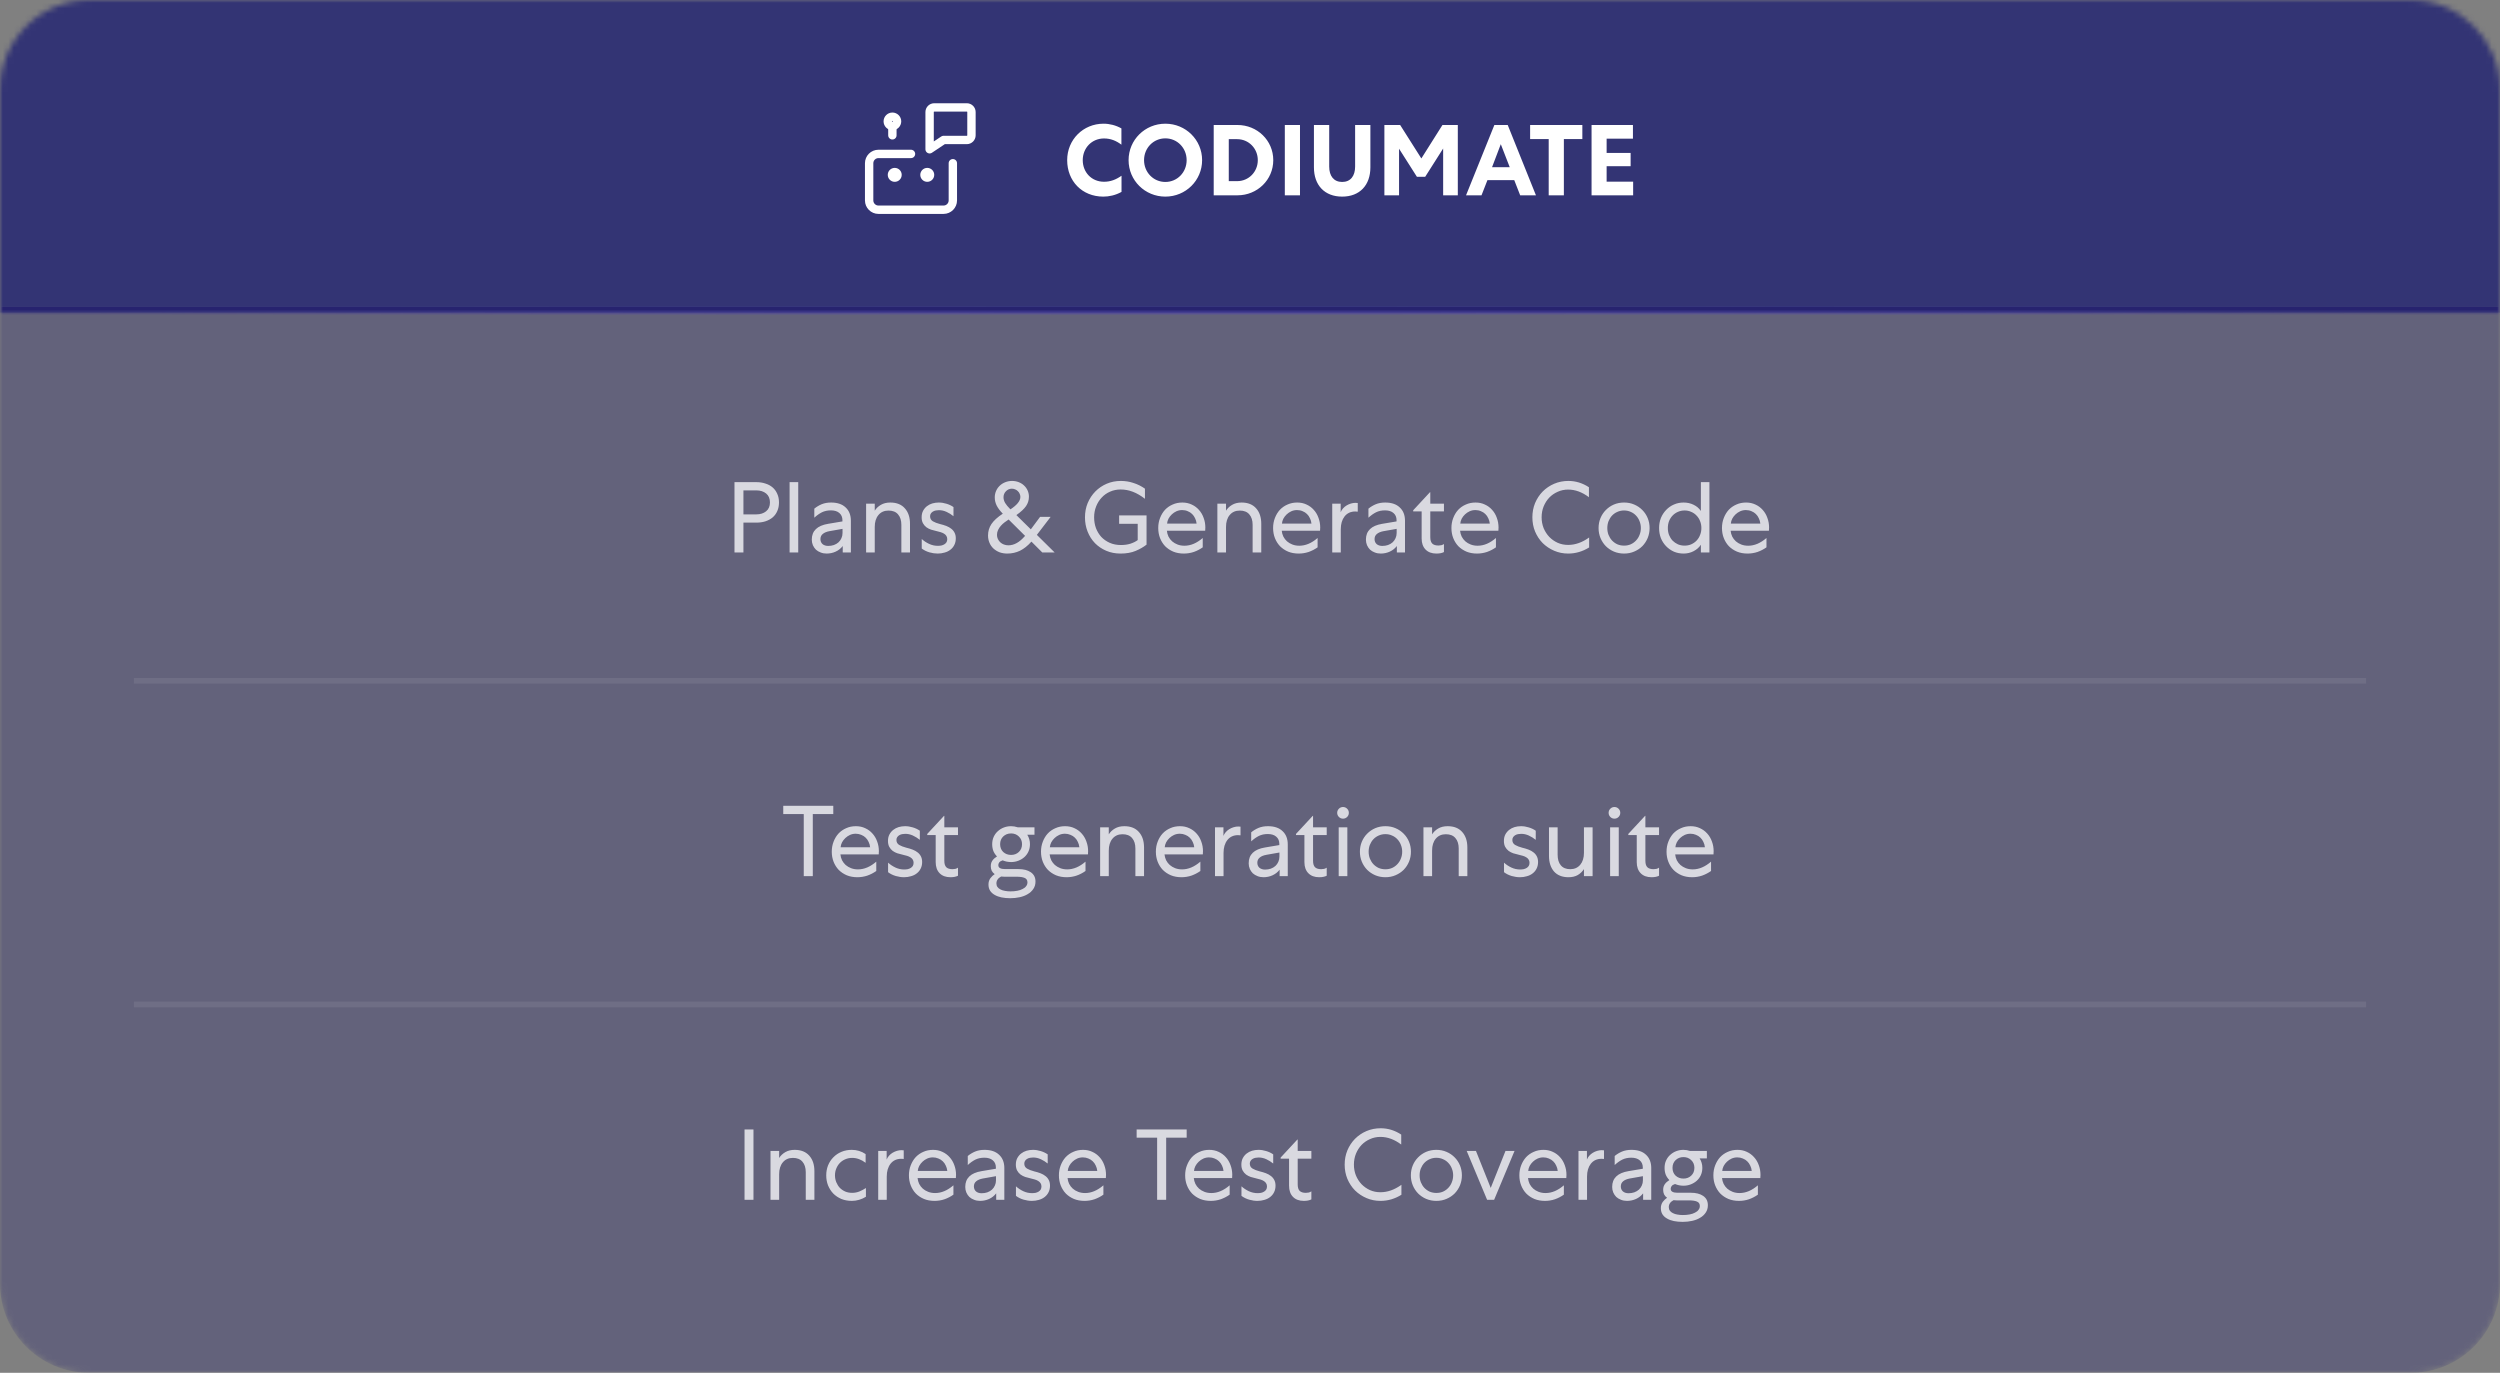 <svg width="448" height="246" viewBox="0 0 448 246" fill="none" xmlns="http://www.w3.org/2000/svg">
<rect x="0" y="0" width="448" height="246" fill="#808080" stroke="none"/>
<mask id="mask0_1_71" style="mask-type:luminance" maskUnits="userSpaceOnUse" x="0" y="0" width="448" height="246">
<path d="M432 0H16C7.163 0 0 7.163 0 16V230C0 238.837 7.163 246 16 246H432C440.837 246 448 238.837 448 230V16C448 7.163 440.837 0 432 0Z" fill="white"/>
</mask>
<g mask="url(#mask0_1_71)">
<path d="M432 0H16C7.163 0 0 7.163 0 16V230C0 238.837 7.163 246 16 246H432C440.837 246 448 238.837 448 230V16C448 7.163 440.837 0 432 0Z" fill="#272471" fill-opacity="0.32"/>
<path d="M0 8C0 3.582 3.582 0 8 0H440C444.418 0 448 3.582 448 8V56H0V8Z" fill="#333474"/>
<mask id="mask1_1_71" style="mask-type:luminance" maskUnits="userSpaceOnUse" x="0" y="0" width="448" height="56">
<path d="M0 8C0 3.582 3.582 0 8 0H440C444.418 0 448 3.582 448 8V56H0V8Z" fill="white"/>
</mask>
<g mask="url(#mask1_1_71)">
<path d="M448 57H0V55H448V57Z" fill="url(#paint0_radial_1_71)"/>
</g>
<mask id="mask2_1_71" style="mask-type:luminance" maskUnits="userSpaceOnUse" x="0" y="0" width="448" height="56">
<path d="M0 8C0 3.582 3.582 0 8 0H440C444.418 0 448 3.582 448 8V56H0V8Z" fill="white"/>
</mask>
<g mask="url(#mask2_1_71)">
<path d="M448 57H0V55H448V57Z" fill="url(#paint1_radial_1_71)"/>
</g>
<mask id="mask3_1_71" style="mask-type:luminance" maskUnits="userSpaceOnUse" x="0" y="0" width="448" height="56">
<path d="M0 8C0 3.582 3.582 0 8 0H440C444.418 0 448 3.582 448 8V56H0V8Z" fill="white"/>
</mask>
<g mask="url(#mask3_1_71)">
<path d="M448 57H0V55H448V57Z" fill="url(#paint2_radial_1_71)"/>
</g>
<mask id="mask4_1_71" style="mask-type:luminance" maskUnits="userSpaceOnUse" x="0" y="0" width="448" height="56">
<path d="M0 8C0 3.582 3.582 0 8 0H440C444.418 0 448 3.582 448 8V56H0V8Z" fill="white"/>
</mask>
<g mask="url(#mask4_1_71)">
<path d="M448 57H0V55H448V57Z" fill="url(#paint3_radial_1_71)"/>
</g>
<mask id="mask5_1_71" style="mask-type:luminance" maskUnits="userSpaceOnUse" x="0" y="0" width="448" height="56">
<path d="M0 8C0 3.582 3.582 0 8 0H440C444.418 0 448 3.582 448 8V56H0V8Z" fill="white"/>
</mask>
<g mask="url(#mask5_1_71)">
<path d="M448 57H0V55H448V57Z" fill="url(#paint4_radial_1_71)" fill-opacity="0.5"/>
</g>
<mask id="mask6_1_71" style="mask-type:luminance" maskUnits="userSpaceOnUse" x="0" y="0" width="448" height="56">
<path d="M0 8C0 3.582 3.582 0 8 0H440C444.418 0 448 3.582 448 8V56H0V8Z" fill="white"/>
</mask>
<g mask="url(#mask6_1_71)">
<path d="M448 57H0V55H448V57Z" fill="#27236F"/>
</g>
<path d="M166.586 20.083V25.083V26.75L169.086 25.083H173.253C173.713 25.083 174.086 24.71 174.086 24.25V20.083C174.086 19.623 173.713 19.25 173.253 19.25H167.419C166.959 19.25 166.586 19.623 166.586 20.083Z" stroke="white" stroke-width="1.5" stroke-linecap="round" stroke-linejoin="round"/>
<path d="M163.25 27.583H157.417C156.496 27.583 155.75 28.329 155.75 29.25V35.916C155.75 36.837 156.496 37.583 157.417 37.583H169.083C170.004 37.583 170.75 36.837 170.75 35.916V29.25" stroke="white" stroke-width="1.5" stroke-linecap="round" stroke-linejoin="round"/>
<path d="M159.914 24.251V22.584" stroke="white" stroke-width="1.5" stroke-linecap="round" stroke-linejoin="round"/>
<path d="M159.919 22.583C160.38 22.583 160.753 22.21 160.753 21.749C160.753 21.289 160.38 20.916 159.919 20.916C159.459 20.916 159.086 21.289 159.086 21.749C159.086 22.21 159.459 22.583 159.919 22.583Z" stroke="white" stroke-width="1.5" stroke-linecap="round" stroke-linejoin="round"/>
<path d="M160.336 32.584C161.026 32.584 161.586 32.024 161.586 31.334C161.586 30.644 161.026 30.084 160.336 30.084C159.646 30.084 159.086 30.644 159.086 31.334C159.086 32.024 159.646 32.584 160.336 32.584Z" fill="white"/>
<path d="M166.164 32.584C166.854 32.584 167.414 32.024 167.414 31.334C167.414 30.644 166.854 30.084 166.164 30.084C165.474 30.084 164.914 30.644 164.914 31.334C164.914 32.024 165.474 32.584 166.164 32.584Z" fill="white"/>
<path d="M191.238 28.7C191.238 25.01 194.118 22.166 197.754 22.166C198.852 22.166 199.968 22.454 200.958 23.012V25.928C200.004 25.208 199.014 24.812 197.844 24.812C195.648 24.812 194.028 26.522 194.028 28.7C194.028 30.842 195.576 32.57 197.844 32.57C198.996 32.57 199.986 32.192 200.976 31.49V34.388C199.878 35 198.726 35.234 197.718 35.234C193.902 35.234 191.238 32.444 191.238 28.7ZM215.418 28.7C215.418 32.336 212.484 35.234 208.83 35.234C205.176 35.234 202.242 32.336 202.242 28.7C202.242 25.064 205.176 22.166 208.83 22.166C212.484 22.166 215.418 25.064 215.418 28.7ZM212.646 28.7C212.646 26.522 210.972 24.794 208.83 24.794C206.688 24.794 205.014 26.522 205.014 28.7C205.014 30.878 206.688 32.606 208.83 32.606C210.972 32.606 212.646 30.878 212.646 28.7ZM228.17 28.7C228.17 32.246 225.29 35 221.762 35H217.496V22.4H221.762C225.29 22.4 228.17 25.154 228.17 28.7ZM225.398 28.7C225.398 26.612 223.778 24.938 221.69 24.938H220.196V32.462H221.69C223.778 32.462 225.398 30.788 225.398 28.7ZM230.24 22.4H232.958V35H230.24V22.4ZM240.515 35.234C237.365 35.234 235.457 33.182 235.457 29.996V22.4H238.193V29.852C238.193 31.544 239.021 32.606 240.515 32.606C242.009 32.606 242.837 31.544 242.837 29.852V22.4H245.573V29.996C245.573 33.182 243.665 35.234 240.515 35.234ZM253.914 31.688L250.71 26.648V35H248.082V22.4H250.908L254.706 28.394L258.486 22.4H261.24V35H258.612V26.612L255.39 31.688H253.914ZM267.79 22.4H270.184L275.242 35H272.416L271.354 32.282H266.548L265.486 35H262.714L267.79 22.4ZM268.942 25.838L267.376 29.96H270.544L268.942 25.838ZM274.197 24.92V22.4H283.557V24.92H280.245V35H277.527V24.92H274.197ZM285.207 35V22.4H292.623V24.848H287.907V27.404H292.209V29.78H287.907V32.552H292.659V35H285.207Z" fill="white"/>
<path d="M135.526 86.4C136.126 86.4 136.672 86.484 137.164 86.652C137.668 86.808 138.1 87.042 138.46 87.354C138.82 87.666 139.096 88.05 139.288 88.506C139.492 88.95 139.594 89.46 139.594 90.036C139.594 90.612 139.492 91.128 139.288 91.584C139.096 92.028 138.82 92.406 138.46 92.718C138.1 93.018 137.668 93.252 137.164 93.42C136.672 93.576 136.126 93.654 135.526 93.654H133.222V99H131.62V86.4H135.526ZM133.222 92.178H135.526C136.246 92.178 136.834 91.992 137.29 91.62C137.746 91.248 137.974 90.72 137.974 90.036C137.974 89.34 137.746 88.806 137.29 88.434C136.834 88.062 136.246 87.876 135.526 87.876H133.222V92.178ZM143.043 86.4V99H141.495V86.4H143.043ZM150.964 93.222C150.964 92.67 150.778 92.238 150.406 91.926C150.046 91.614 149.542 91.458 148.894 91.458C148.294 91.458 147.76 91.572 147.292 91.8C146.836 92.028 146.38 92.352 145.924 92.772V91.152C146.32 90.828 146.758 90.564 147.238 90.36C147.73 90.156 148.294 90.054 148.93 90.054C150.058 90.054 150.928 90.348 151.54 90.936C152.164 91.512 152.476 92.31 152.476 93.33V99H151.018V97.848C150.67 98.292 150.244 98.628 149.74 98.856C149.236 99.084 148.696 99.198 148.12 99.198C147.736 99.198 147.382 99.132 147.058 99C146.734 98.88 146.452 98.712 146.212 98.496C145.984 98.268 145.804 98.004 145.672 97.704C145.54 97.392 145.474 97.056 145.474 96.696C145.474 95.136 146.446 94.194 148.39 93.87L150.964 93.438V93.222ZM147.022 96.606C147.022 96.978 147.148 97.278 147.4 97.506C147.664 97.722 148 97.83 148.408 97.83C148.78 97.83 149.122 97.776 149.434 97.668C149.758 97.548 150.034 97.386 150.262 97.182C150.49 96.966 150.664 96.72 150.784 96.444C150.916 96.156 150.982 95.844 150.982 95.508V94.77L148.642 95.184C148.114 95.28 147.712 95.448 147.436 95.688C147.16 95.916 147.022 96.222 147.022 96.606ZM156.754 99H155.206V90.252H156.754V91.512C157.03 91.08 157.396 90.732 157.852 90.468C158.32 90.192 158.884 90.054 159.544 90.054C160.672 90.054 161.542 90.402 162.154 91.098C162.766 91.782 163.072 92.706 163.072 93.87V99H161.524V94.05C161.524 93.258 161.326 92.634 160.93 92.178C160.546 91.722 159.976 91.494 159.22 91.494C158.464 91.494 157.864 91.758 157.42 92.286C156.976 92.814 156.754 93.528 156.754 94.428V99ZM165.176 96.588C165.572 96.948 166.016 97.242 166.508 97.47C167 97.698 167.516 97.812 168.056 97.812C168.272 97.812 168.482 97.794 168.686 97.758C168.89 97.71 169.07 97.638 169.226 97.542C169.382 97.446 169.508 97.326 169.604 97.182C169.7 97.026 169.748 96.834 169.748 96.606C169.748 96.378 169.694 96.186 169.586 96.03C169.49 95.874 169.352 95.742 169.172 95.634C169.004 95.526 168.8 95.436 168.56 95.364C168.332 95.292 168.08 95.226 167.804 95.166C167.492 95.094 167.174 95.01 166.85 94.914C166.538 94.806 166.256 94.662 166.004 94.482C165.752 94.29 165.548 94.05 165.392 93.762C165.236 93.474 165.158 93.12 165.158 92.7C165.158 92.256 165.242 91.872 165.41 91.548C165.59 91.212 165.818 90.936 166.094 90.72C166.382 90.492 166.706 90.324 167.066 90.216C167.438 90.108 167.822 90.054 168.218 90.054C168.686 90.054 169.148 90.126 169.604 90.27C170.06 90.402 170.48 90.6 170.864 90.864V92.502C170.48 92.19 170.066 91.932 169.622 91.728C169.178 91.524 168.722 91.422 168.254 91.422C168.074 91.422 167.888 91.44 167.696 91.476C167.504 91.512 167.33 91.578 167.174 91.674C167.03 91.758 166.91 91.872 166.814 92.016C166.718 92.148 166.67 92.316 166.67 92.52C166.67 92.916 166.838 93.216 167.174 93.42C167.51 93.612 167.93 93.774 168.434 93.906C168.842 94.002 169.22 94.116 169.568 94.248C169.916 94.38 170.216 94.548 170.468 94.752C170.72 94.944 170.918 95.184 171.062 95.472C171.206 95.748 171.278 96.084 171.278 96.48C171.278 96.924 171.188 97.32 171.008 97.668C170.84 98.004 170.606 98.286 170.306 98.514C170.018 98.742 169.676 98.91 169.28 99.018C168.884 99.138 168.47 99.198 168.038 99.198C167.558 99.198 167.066 99.126 166.562 98.982C166.058 98.838 165.596 98.61 165.176 98.298V96.588ZM188.27 92.628L185.804 95.85L188.99 99H186.776L184.832 97.056C184.172 97.8 183.488 98.346 182.78 98.694C182.072 99.03 181.316 99.198 180.512 99.198C180.008 99.198 179.54 99.12 179.108 98.964C178.688 98.796 178.322 98.568 178.01 98.28C177.71 97.992 177.476 97.65 177.308 97.254C177.14 96.858 177.056 96.426 177.056 95.958C177.056 95.202 177.26 94.518 177.668 93.906C178.088 93.282 178.766 92.664 179.702 92.052C179.198 91.536 178.832 91.05 178.604 90.594C178.376 90.126 178.262 89.646 178.262 89.154C178.262 88.734 178.34 88.344 178.496 87.984C178.652 87.624 178.868 87.312 179.144 87.048C179.432 86.772 179.762 86.562 180.134 86.418C180.518 86.262 180.926 86.184 181.358 86.184C181.778 86.184 182.174 86.256 182.546 86.4C182.918 86.544 183.236 86.742 183.5 86.994C183.776 87.246 183.992 87.546 184.148 87.894C184.304 88.242 184.382 88.614 184.382 89.01C184.382 89.634 184.208 90.198 183.86 90.702C183.512 91.206 182.936 91.74 182.132 92.304L184.724 94.86L186.38 92.628H188.27ZM180.71 97.722C181.718 97.722 182.696 97.176 183.644 96.084L183.698 96.03L180.746 93.096C180.518 93.24 180.278 93.408 180.026 93.6C179.786 93.78 179.564 93.984 179.36 94.212C179.156 94.44 178.988 94.692 178.856 94.968C178.724 95.244 178.658 95.538 178.658 95.85C178.658 96.114 178.712 96.36 178.82 96.588C178.928 96.816 179.072 97.014 179.252 97.182C179.432 97.35 179.648 97.482 179.9 97.578C180.152 97.674 180.422 97.722 180.71 97.722ZM179.828 89.118C179.828 89.442 179.924 89.778 180.116 90.126C180.32 90.462 180.638 90.846 181.07 91.278C182.258 90.498 182.852 89.754 182.852 89.046C182.852 88.854 182.81 88.668 182.726 88.488C182.654 88.308 182.546 88.152 182.402 88.02C182.27 87.876 182.108 87.768 181.916 87.696C181.736 87.612 181.538 87.57 181.322 87.57C181.118 87.57 180.92 87.612 180.728 87.696C180.548 87.78 180.392 87.894 180.26 88.038C180.128 88.17 180.02 88.332 179.936 88.524C179.864 88.704 179.828 88.902 179.828 89.118ZM205.462 97.596C204.898 98.04 204.238 98.418 203.482 98.73C202.726 99.042 201.838 99.198 200.818 99.198C199.87 99.198 199.006 99.03 198.226 98.694C197.446 98.358 196.774 97.902 196.21 97.326C195.646 96.738 195.208 96.048 194.896 95.256C194.584 94.464 194.428 93.612 194.428 92.7C194.428 91.788 194.59 90.936 194.914 90.144C195.25 89.352 195.706 88.662 196.282 88.074C196.858 87.486 197.536 87.024 198.316 86.688C199.096 86.352 199.942 86.184 200.854 86.184C201.634 86.184 202.384 86.304 203.104 86.544C203.836 86.772 204.526 87.114 205.174 87.57V89.388C204.454 88.824 203.734 88.404 203.014 88.128C202.306 87.852 201.574 87.714 200.818 87.714C200.134 87.714 199.498 87.846 198.91 88.11C198.334 88.362 197.836 88.716 197.416 89.172C196.996 89.616 196.666 90.144 196.426 90.756C196.186 91.356 196.066 92.004 196.066 92.7C196.066 93.384 196.174 94.026 196.39 94.626C196.618 95.226 196.936 95.754 197.344 96.21C197.764 96.654 198.268 97.008 198.856 97.272C199.456 97.536 200.122 97.668 200.854 97.668C201.502 97.668 202.072 97.59 202.564 97.434C203.056 97.278 203.494 97.062 203.878 96.786V93.87H200.548V92.358H205.462V97.596ZM215.53 98.082C215.038 98.43 214.504 98.706 213.928 98.91C213.352 99.102 212.758 99.198 212.146 99.198C211.45 99.198 210.82 99.084 210.256 98.856C209.692 98.616 209.206 98.292 208.798 97.884C208.402 97.464 208.096 96.978 207.88 96.426C207.664 95.874 207.556 95.274 207.556 94.626C207.556 93.978 207.664 93.378 207.88 92.826C208.096 92.262 208.39 91.776 208.762 91.368C209.146 90.96 209.602 90.642 210.13 90.414C210.658 90.174 211.24 90.054 211.876 90.054C212.488 90.054 213.046 90.174 213.55 90.414C214.054 90.642 214.486 90.96 214.846 91.368C215.218 91.776 215.5 92.256 215.692 92.808C215.896 93.348 215.998 93.93 215.998 94.554C215.998 94.65 215.992 94.734 215.98 94.806C215.98 94.866 215.98 94.92 215.98 94.968C215.968 95.016 215.962 95.064 215.962 95.112H209.104C209.14 95.472 209.236 95.82 209.392 96.156C209.56 96.48 209.776 96.762 210.04 97.002C210.316 97.242 210.64 97.434 211.012 97.578C211.384 97.722 211.798 97.794 212.254 97.794C213.37 97.794 214.462 97.332 215.53 96.408V98.082ZM214.432 93.834C214.396 93.486 214.306 93.168 214.162 92.88C214.03 92.58 213.85 92.322 213.622 92.106C213.406 91.89 213.142 91.722 212.83 91.602C212.53 91.47 212.2 91.404 211.84 91.404C211.48 91.404 211.138 91.476 210.814 91.62C210.502 91.764 210.226 91.95 209.986 92.178C209.746 92.406 209.548 92.664 209.392 92.952C209.248 93.24 209.164 93.534 209.14 93.834H214.432ZM219.701 99H218.153V90.252H219.701V91.512C219.977 91.08 220.343 90.732 220.799 90.468C221.267 90.192 221.831 90.054 222.491 90.054C223.619 90.054 224.489 90.402 225.101 91.098C225.713 91.782 226.019 92.706 226.019 93.87V99H224.471V94.05C224.471 93.258 224.273 92.634 223.877 92.178C223.493 91.722 222.923 91.494 222.167 91.494C221.411 91.494 220.811 91.758 220.367 92.286C219.923 92.814 219.701 93.528 219.701 94.428V99ZM236.114 98.082C235.622 98.43 235.088 98.706 234.512 98.91C233.936 99.102 233.342 99.198 232.73 99.198C232.034 99.198 231.404 99.084 230.84 98.856C230.276 98.616 229.79 98.292 229.382 97.884C228.986 97.464 228.68 96.978 228.464 96.426C228.248 95.874 228.14 95.274 228.14 94.626C228.14 93.978 228.248 93.378 228.464 92.826C228.68 92.262 228.974 91.776 229.346 91.368C229.73 90.96 230.186 90.642 230.714 90.414C231.242 90.174 231.824 90.054 232.46 90.054C233.072 90.054 233.63 90.174 234.134 90.414C234.638 90.642 235.07 90.96 235.43 91.368C235.802 91.776 236.084 92.256 236.276 92.808C236.48 93.348 236.582 93.93 236.582 94.554C236.582 94.65 236.576 94.734 236.564 94.806C236.564 94.866 236.564 94.92 236.564 94.968C236.552 95.016 236.546 95.064 236.546 95.112H229.688C229.724 95.472 229.82 95.82 229.976 96.156C230.144 96.48 230.36 96.762 230.624 97.002C230.9 97.242 231.224 97.434 231.596 97.578C231.968 97.722 232.382 97.794 232.838 97.794C233.954 97.794 235.046 97.332 236.114 96.408V98.082ZM235.016 93.834C234.98 93.486 234.89 93.168 234.746 92.88C234.614 92.58 234.434 92.322 234.206 92.106C233.99 91.89 233.726 91.722 233.414 91.602C233.114 91.47 232.784 91.404 232.424 91.404C232.064 91.404 231.722 91.476 231.398 91.62C231.086 91.764 230.81 91.95 230.57 92.178C230.33 92.406 230.132 92.664 229.976 92.952C229.832 93.24 229.748 93.534 229.724 93.834H235.016ZM243.309 91.692C243.285 91.692 243.249 91.686 243.201 91.674C243.165 91.674 243.117 91.674 243.057 91.674C242.997 91.662 242.937 91.656 242.877 91.656C242.061 91.656 241.419 91.95 240.951 92.538C240.495 93.126 240.267 93.894 240.267 94.842V99H238.737V90.252H240.249V91.8C240.345 91.548 240.483 91.32 240.663 91.116C240.855 90.9 241.071 90.72 241.311 90.576C241.551 90.432 241.809 90.318 242.085 90.234C242.361 90.15 242.643 90.108 242.931 90.108C242.991 90.108 243.039 90.114 243.075 90.126C243.123 90.126 243.165 90.126 243.201 90.126C243.249 90.138 243.285 90.144 243.309 90.144V91.692ZM250.263 93.222C250.263 92.67 250.077 92.238 249.705 91.926C249.345 91.614 248.841 91.458 248.193 91.458C247.593 91.458 247.059 91.572 246.591 91.8C246.135 92.028 245.679 92.352 245.223 92.772V91.152C245.619 90.828 246.057 90.564 246.537 90.36C247.029 90.156 247.593 90.054 248.229 90.054C249.357 90.054 250.227 90.348 250.839 90.936C251.463 91.512 251.775 92.31 251.775 93.33V99H250.317V97.848C249.969 98.292 249.543 98.628 249.039 98.856C248.535 99.084 247.995 99.198 247.419 99.198C247.035 99.198 246.681 99.132 246.357 99C246.033 98.88 245.751 98.712 245.511 98.496C245.283 98.268 245.103 98.004 244.971 97.704C244.839 97.392 244.773 97.056 244.773 96.696C244.773 95.136 245.745 94.194 247.689 93.87L250.263 93.438V93.222ZM246.321 96.606C246.321 96.978 246.447 97.278 246.699 97.506C246.963 97.722 247.299 97.83 247.707 97.83C248.079 97.83 248.421 97.776 248.733 97.668C249.057 97.548 249.333 97.386 249.561 97.182C249.789 96.966 249.963 96.72 250.083 96.444C250.215 96.156 250.281 95.844 250.281 95.508V94.77L247.941 95.184C247.413 95.28 247.011 95.448 246.735 95.688C246.459 95.916 246.321 96.222 246.321 96.606ZM256.253 88.2H256.307V90.252H258.755V91.638H256.307V96.264C256.307 96.78 256.421 97.158 256.649 97.398C256.889 97.638 257.261 97.758 257.765 97.758C257.933 97.758 258.107 97.74 258.287 97.704C258.467 97.656 258.623 97.584 258.755 97.488V98.928C258.599 99.012 258.407 99.078 258.179 99.126C257.963 99.174 257.705 99.198 257.405 99.198C256.577 99.198 255.929 98.958 255.461 98.478C254.993 97.998 254.759 97.332 254.759 96.48V91.638H253.247V91.44L256.253 88.2ZM268.071 98.082C267.579 98.43 267.045 98.706 266.469 98.91C265.893 99.102 265.299 99.198 264.687 99.198C263.991 99.198 263.361 99.084 262.797 98.856C262.233 98.616 261.747 98.292 261.339 97.884C260.943 97.464 260.637 96.978 260.421 96.426C260.205 95.874 260.097 95.274 260.097 94.626C260.097 93.978 260.205 93.378 260.421 92.826C260.637 92.262 260.931 91.776 261.303 91.368C261.687 90.96 262.143 90.642 262.671 90.414C263.199 90.174 263.781 90.054 264.417 90.054C265.029 90.054 265.587 90.174 266.091 90.414C266.595 90.642 267.027 90.96 267.387 91.368C267.759 91.776 268.041 92.256 268.233 92.808C268.437 93.348 268.539 93.93 268.539 94.554C268.539 94.65 268.533 94.734 268.521 94.806C268.521 94.866 268.521 94.92 268.521 94.968C268.509 95.016 268.503 95.064 268.503 95.112H261.645C261.681 95.472 261.777 95.82 261.933 96.156C262.101 96.48 262.317 96.762 262.581 97.002C262.857 97.242 263.181 97.434 263.553 97.578C263.925 97.722 264.339 97.794 264.795 97.794C265.911 97.794 267.003 97.332 268.071 96.408V98.082ZM266.973 93.834C266.937 93.486 266.847 93.168 266.703 92.88C266.571 92.58 266.391 92.322 266.163 92.106C265.947 91.89 265.683 91.722 265.371 91.602C265.071 91.47 264.741 91.404 264.381 91.404C264.021 91.404 263.679 91.476 263.355 91.62C263.043 91.764 262.767 91.95 262.527 92.178C262.287 92.406 262.089 92.664 261.933 92.952C261.789 93.24 261.705 93.534 261.681 93.834H266.973ZM274.602 92.7C274.602 91.788 274.764 90.936 275.088 90.144C275.424 89.352 275.88 88.662 276.456 88.074C277.044 87.486 277.728 87.024 278.508 86.688C279.3 86.352 280.146 86.184 281.046 86.184C282.366 86.184 283.596 86.562 284.736 87.318V89.1C283.524 88.188 282.282 87.732 281.01 87.732C280.338 87.732 279.714 87.864 279.138 88.128C278.562 88.38 278.058 88.728 277.626 89.172C277.206 89.616 276.87 90.144 276.618 90.756C276.378 91.356 276.258 92.004 276.258 92.7C276.258 93.384 276.378 94.032 276.618 94.644C276.87 95.244 277.206 95.766 277.626 96.21C278.058 96.654 278.562 97.008 279.138 97.272C279.714 97.524 280.338 97.65 281.01 97.65C282.282 97.65 283.536 97.206 284.772 96.318V98.1C283.596 98.832 282.348 99.198 281.028 99.198C280.128 99.198 279.288 99.03 278.508 98.694C277.728 98.358 277.044 97.902 276.456 97.326C275.88 96.738 275.424 96.048 275.088 95.256C274.764 94.464 274.602 93.612 274.602 92.7ZM291.036 90.054C291.696 90.054 292.302 90.174 292.854 90.414C293.418 90.654 293.904 90.984 294.312 91.404C294.72 91.812 295.038 92.292 295.266 92.844C295.494 93.396 295.608 93.99 295.608 94.626C295.608 95.262 295.494 95.856 295.266 96.408C295.038 96.96 294.72 97.446 294.312 97.866C293.904 98.274 293.418 98.598 292.854 98.838C292.302 99.078 291.696 99.198 291.036 99.198C290.376 99.198 289.764 99.078 289.2 98.838C288.648 98.598 288.168 98.274 287.76 97.866C287.352 97.446 287.034 96.96 286.806 96.408C286.578 95.856 286.464 95.262 286.464 94.626C286.464 93.99 286.578 93.396 286.806 92.844C287.034 92.292 287.352 91.812 287.76 91.404C288.168 90.984 288.648 90.654 289.2 90.414C289.764 90.174 290.376 90.054 291.036 90.054ZM291.036 91.476C290.604 91.476 290.202 91.56 289.83 91.728C289.47 91.884 289.152 92.106 288.876 92.394C288.612 92.682 288.402 93.018 288.246 93.402C288.102 93.786 288.03 94.194 288.03 94.626C288.03 95.058 288.102 95.466 288.246 95.85C288.402 96.234 288.612 96.57 288.876 96.858C289.152 97.146 289.47 97.374 289.83 97.542C290.202 97.698 290.604 97.776 291.036 97.776C291.468 97.776 291.864 97.698 292.224 97.542C292.596 97.374 292.914 97.146 293.178 96.858C293.454 96.57 293.664 96.234 293.808 95.85C293.964 95.466 294.042 95.058 294.042 94.626C294.042 94.194 293.964 93.786 293.808 93.402C293.664 93.018 293.454 92.682 293.178 92.394C292.914 92.106 292.596 91.884 292.224 91.728C291.864 91.56 291.468 91.476 291.036 91.476ZM306.328 86.4V99H304.798V97.614C304.486 98.094 304.054 98.478 303.502 98.766C302.95 99.054 302.35 99.198 301.702 99.198C301.078 99.198 300.496 99.084 299.956 98.856C299.428 98.616 298.966 98.292 298.57 97.884C298.174 97.476 297.862 96.996 297.634 96.444C297.418 95.88 297.31 95.274 297.31 94.626C297.31 93.978 297.418 93.378 297.634 92.826C297.862 92.274 298.174 91.794 298.57 91.386C298.966 90.966 299.428 90.642 299.956 90.414C300.496 90.174 301.078 90.054 301.702 90.054C302.35 90.054 302.944 90.186 303.484 90.45C304.036 90.714 304.474 91.086 304.798 91.566V86.4H306.328ZM304.888 94.626C304.888 94.182 304.81 93.768 304.654 93.384C304.51 93 304.3 92.67 304.024 92.394C303.76 92.106 303.442 91.884 303.07 91.728C302.71 91.56 302.314 91.476 301.882 91.476C301.45 91.476 301.048 91.56 300.676 91.728C300.316 91.884 299.998 92.106 299.722 92.394C299.458 92.67 299.248 93 299.092 93.384C298.948 93.768 298.876 94.182 298.876 94.626C298.876 95.07 298.948 95.484 299.092 95.868C299.248 96.252 299.458 96.588 299.722 96.876C299.998 97.152 300.316 97.374 300.676 97.542C301.048 97.698 301.45 97.776 301.882 97.776C302.314 97.776 302.71 97.698 303.07 97.542C303.442 97.374 303.76 97.152 304.024 96.876C304.3 96.588 304.51 96.252 304.654 95.868C304.81 95.484 304.888 95.07 304.888 94.626ZM316.552 98.082C316.06 98.43 315.526 98.706 314.95 98.91C314.374 99.102 313.78 99.198 313.168 99.198C312.472 99.198 311.842 99.084 311.278 98.856C310.714 98.616 310.228 98.292 309.82 97.884C309.424 97.464 309.118 96.978 308.902 96.426C308.686 95.874 308.578 95.274 308.578 94.626C308.578 93.978 308.686 93.378 308.902 92.826C309.118 92.262 309.412 91.776 309.784 91.368C310.168 90.96 310.624 90.642 311.152 90.414C311.68 90.174 312.262 90.054 312.898 90.054C313.51 90.054 314.068 90.174 314.572 90.414C315.076 90.642 315.508 90.96 315.868 91.368C316.24 91.776 316.522 92.256 316.714 92.808C316.918 93.348 317.02 93.93 317.02 94.554C317.02 94.65 317.014 94.734 317.002 94.806C317.002 94.866 317.002 94.92 317.002 94.968C316.99 95.016 316.984 95.064 316.984 95.112H310.126C310.162 95.472 310.258 95.82 310.414 96.156C310.582 96.48 310.798 96.762 311.062 97.002C311.338 97.242 311.662 97.434 312.034 97.578C312.406 97.722 312.82 97.794 313.276 97.794C314.392 97.794 315.484 97.332 316.552 96.408V98.082ZM315.454 93.834C315.418 93.486 315.328 93.168 315.184 92.88C315.052 92.58 314.872 92.322 314.644 92.106C314.428 91.89 314.164 91.722 313.852 91.602C313.552 91.47 313.222 91.404 312.862 91.404C312.502 91.404 312.16 91.476 311.836 91.62C311.524 91.764 311.248 91.95 311.008 92.178C310.768 92.406 310.57 92.664 310.414 92.952C310.27 93.24 310.186 93.534 310.162 93.834H315.454Z" fill="#D9D9E0"/>
<path opacity="0.08" d="M24 122H424" stroke="white"/>
<path d="M140.36 144.4H149.324V145.876H145.652V157H144.032V145.876H140.36V144.4ZM157.028 156.082C156.536 156.43 156.002 156.706 155.426 156.91C154.85 157.102 154.256 157.198 153.644 157.198C152.948 157.198 152.318 157.084 151.754 156.856C151.19 156.616 150.704 156.292 150.296 155.884C149.9 155.464 149.594 154.978 149.378 154.426C149.162 153.874 149.054 153.274 149.054 152.626C149.054 151.978 149.162 151.378 149.378 150.826C149.594 150.262 149.888 149.776 150.26 149.368C150.644 148.96 151.1 148.642 151.628 148.414C152.156 148.174 152.738 148.054 153.374 148.054C153.986 148.054 154.544 148.174 155.048 148.414C155.552 148.642 155.984 148.96 156.344 149.368C156.716 149.776 156.998 150.256 157.19 150.808C157.394 151.348 157.496 151.93 157.496 152.554C157.496 152.65 157.49 152.734 157.478 152.806C157.478 152.866 157.478 152.92 157.478 152.968C157.466 153.016 157.46 153.064 157.46 153.112H150.602C150.638 153.472 150.734 153.82 150.89 154.156C151.058 154.48 151.274 154.762 151.538 155.002C151.814 155.242 152.138 155.434 152.51 155.578C152.882 155.722 153.296 155.794 153.752 155.794C154.868 155.794 155.96 155.332 157.028 154.408V156.082ZM155.93 151.834C155.894 151.486 155.804 151.168 155.66 150.88C155.528 150.58 155.348 150.322 155.12 150.106C154.904 149.89 154.64 149.722 154.328 149.602C154.028 149.47 153.698 149.404 153.338 149.404C152.978 149.404 152.636 149.476 152.312 149.62C152 149.764 151.724 149.95 151.484 150.178C151.244 150.406 151.046 150.664 150.89 150.952C150.746 151.24 150.662 151.534 150.638 151.834H155.93ZM159.145 154.588C159.541 154.948 159.985 155.242 160.477 155.47C160.969 155.698 161.485 155.812 162.025 155.812C162.241 155.812 162.451 155.794 162.655 155.758C162.859 155.71 163.039 155.638 163.195 155.542C163.351 155.446 163.477 155.326 163.573 155.182C163.669 155.026 163.717 154.834 163.717 154.606C163.717 154.378 163.663 154.186 163.555 154.03C163.459 153.874 163.321 153.742 163.141 153.634C162.973 153.526 162.769 153.436 162.529 153.364C162.301 153.292 162.049 153.226 161.773 153.166C161.461 153.094 161.143 153.01 160.819 152.914C160.507 152.806 160.225 152.662 159.973 152.482C159.721 152.29 159.517 152.05 159.361 151.762C159.205 151.474 159.127 151.12 159.127 150.7C159.127 150.256 159.211 149.872 159.379 149.548C159.559 149.212 159.787 148.936 160.063 148.72C160.351 148.492 160.675 148.324 161.035 148.216C161.407 148.108 161.791 148.054 162.187 148.054C162.655 148.054 163.117 148.126 163.573 148.27C164.029 148.402 164.449 148.6 164.833 148.864V150.502C164.449 150.19 164.035 149.932 163.591 149.728C163.147 149.524 162.691 149.422 162.223 149.422C162.043 149.422 161.857 149.44 161.665 149.476C161.473 149.512 161.299 149.578 161.143 149.674C160.999 149.758 160.879 149.872 160.783 150.016C160.687 150.148 160.639 150.316 160.639 150.52C160.639 150.916 160.807 151.216 161.143 151.42C161.479 151.612 161.899 151.774 162.403 151.906C162.811 152.002 163.189 152.116 163.537 152.248C163.885 152.38 164.185 152.548 164.437 152.752C164.689 152.944 164.887 153.184 165.031 153.472C165.175 153.748 165.247 154.084 165.247 154.48C165.247 154.924 165.157 155.32 164.977 155.668C164.809 156.004 164.575 156.286 164.275 156.514C163.987 156.742 163.645 156.91 163.249 157.018C162.853 157.138 162.439 157.198 162.007 157.198C161.527 157.198 161.035 157.126 160.531 156.982C160.027 156.838 159.565 156.61 159.145 156.298V154.588ZM169.169 146.2H169.223V148.252H171.671V149.638H169.223V154.264C169.223 154.78 169.337 155.158 169.565 155.398C169.805 155.638 170.177 155.758 170.681 155.758C170.849 155.758 171.023 155.74 171.203 155.704C171.383 155.656 171.539 155.584 171.671 155.488V156.928C171.515 157.012 171.323 157.078 171.095 157.126C170.879 157.174 170.621 157.198 170.321 157.198C169.493 157.198 168.845 156.958 168.377 156.478C167.909 155.998 167.675 155.332 167.675 154.48V149.638H166.163V149.44L169.169 146.2ZM177.801 151.276C177.801 150.796 177.891 150.358 178.071 149.962C178.251 149.566 178.497 149.23 178.809 148.954C179.121 148.666 179.481 148.444 179.889 148.288C180.297 148.132 180.729 148.054 181.185 148.054C181.581 148.054 181.977 148.12 182.373 148.252H185.379V149.584H184.083C184.239 149.824 184.359 150.088 184.443 150.376C184.527 150.664 184.569 150.964 184.569 151.276C184.569 151.756 184.479 152.194 184.299 152.59C184.119 152.986 183.873 153.322 183.561 153.598C183.249 153.874 182.889 154.09 182.481 154.246C182.073 154.402 181.641 154.48 181.185 154.48C180.657 154.48 180.153 154.378 179.673 154.174C179.373 154.27 179.169 154.396 179.061 154.552C178.953 154.696 178.899 154.852 178.899 155.02C178.899 155.284 179.007 155.47 179.223 155.578C179.439 155.686 179.721 155.74 180.069 155.74H182.499C183.435 155.74 184.179 155.932 184.731 156.316C185.283 156.7 185.559 157.252 185.559 157.972C185.559 158.476 185.433 158.914 185.181 159.286C184.929 159.67 184.593 159.982 184.173 160.222C183.765 160.474 183.285 160.66 182.733 160.78C182.193 160.9 181.629 160.96 181.041 160.96C180.477 160.96 179.955 160.912 179.475 160.816C179.007 160.72 178.599 160.57 178.251 160.366C177.903 160.174 177.627 159.922 177.423 159.61C177.231 159.298 177.135 158.926 177.135 158.494C177.135 158.074 177.249 157.702 177.477 157.378C177.717 157.066 177.975 156.82 178.251 156.64C178.011 156.472 177.831 156.268 177.711 156.028C177.603 155.776 177.549 155.512 177.549 155.236C177.549 154.996 177.579 154.786 177.639 154.606C177.711 154.414 177.801 154.252 177.909 154.12C178.017 153.976 178.137 153.856 178.269 153.76C178.401 153.652 178.533 153.556 178.665 153.472C178.389 153.196 178.173 152.878 178.017 152.518C177.873 152.146 177.801 151.732 177.801 151.276ZM184.119 158.116C184.119 157.732 183.951 157.468 183.615 157.324C183.291 157.18 182.799 157.108 182.139 157.108H179.979C179.871 157.108 179.769 157.102 179.673 157.09C179.589 157.09 179.499 157.084 179.403 157.072C178.839 157.372 178.557 157.786 178.557 158.314C178.557 158.566 178.623 158.782 178.755 158.962C178.887 159.142 179.067 159.286 179.295 159.394C179.523 159.514 179.787 159.598 180.087 159.646C180.399 159.706 180.729 159.736 181.077 159.736C181.521 159.736 181.929 159.7 182.301 159.628C182.673 159.556 182.991 159.448 183.255 159.304C183.531 159.172 183.741 159.004 183.885 158.8C184.041 158.608 184.119 158.38 184.119 158.116ZM179.223 151.276C179.223 151.852 179.409 152.32 179.781 152.68C180.165 153.028 180.633 153.202 181.185 153.202C181.737 153.202 182.199 153.028 182.571 152.68C182.955 152.32 183.147 151.852 183.147 151.276C183.147 150.712 182.955 150.25 182.571 149.89C182.199 149.53 181.737 149.35 181.185 149.35C180.633 149.35 180.165 149.53 179.781 149.89C179.409 150.25 179.223 150.712 179.223 151.276ZM194.522 156.082C194.03 156.43 193.496 156.706 192.92 156.91C192.344 157.102 191.75 157.198 191.138 157.198C190.442 157.198 189.812 157.084 189.248 156.856C188.684 156.616 188.198 156.292 187.79 155.884C187.394 155.464 187.088 154.978 186.872 154.426C186.656 153.874 186.548 153.274 186.548 152.626C186.548 151.978 186.656 151.378 186.872 150.826C187.088 150.262 187.382 149.776 187.754 149.368C188.138 148.96 188.594 148.642 189.122 148.414C189.65 148.174 190.232 148.054 190.868 148.054C191.48 148.054 192.038 148.174 192.542 148.414C193.046 148.642 193.478 148.96 193.838 149.368C194.21 149.776 194.492 150.256 194.684 150.808C194.888 151.348 194.99 151.93 194.99 152.554C194.99 152.65 194.984 152.734 194.972 152.806C194.972 152.866 194.972 152.92 194.972 152.968C194.96 153.016 194.954 153.064 194.954 153.112H188.096C188.132 153.472 188.228 153.82 188.384 154.156C188.552 154.48 188.768 154.762 189.032 155.002C189.308 155.242 189.632 155.434 190.004 155.578C190.376 155.722 190.79 155.794 191.246 155.794C192.362 155.794 193.454 155.332 194.522 154.408V156.082ZM193.424 151.834C193.388 151.486 193.298 151.168 193.154 150.88C193.022 150.58 192.842 150.322 192.614 150.106C192.398 149.89 192.134 149.722 191.822 149.602C191.522 149.47 191.192 149.404 190.832 149.404C190.472 149.404 190.13 149.476 189.806 149.62C189.494 149.764 189.218 149.95 188.978 150.178C188.738 150.406 188.54 150.664 188.384 150.952C188.24 151.24 188.156 151.534 188.132 151.834H193.424ZM198.693 157H197.145V148.252H198.693V149.512C198.969 149.08 199.335 148.732 199.791 148.468C200.259 148.192 200.823 148.054 201.483 148.054C202.611 148.054 203.481 148.402 204.093 149.098C204.705 149.782 205.011 150.706 205.011 151.87V157H203.463V152.05C203.463 151.258 203.265 150.634 202.869 150.178C202.485 149.722 201.915 149.494 201.159 149.494C200.403 149.494 199.803 149.758 199.359 150.286C198.915 150.814 198.693 151.528 198.693 152.428V157ZM215.106 156.082C214.614 156.43 214.08 156.706 213.504 156.91C212.928 157.102 212.334 157.198 211.722 157.198C211.026 157.198 210.396 157.084 209.832 156.856C209.268 156.616 208.782 156.292 208.374 155.884C207.978 155.464 207.672 154.978 207.456 154.426C207.24 153.874 207.132 153.274 207.132 152.626C207.132 151.978 207.24 151.378 207.456 150.826C207.672 150.262 207.966 149.776 208.338 149.368C208.722 148.96 209.178 148.642 209.706 148.414C210.234 148.174 210.816 148.054 211.452 148.054C212.064 148.054 212.622 148.174 213.126 148.414C213.63 148.642 214.062 148.96 214.422 149.368C214.794 149.776 215.076 150.256 215.268 150.808C215.472 151.348 215.574 151.93 215.574 152.554C215.574 152.65 215.568 152.734 215.556 152.806C215.556 152.866 215.556 152.92 215.556 152.968C215.544 153.016 215.538 153.064 215.538 153.112H208.68C208.716 153.472 208.812 153.82 208.968 154.156C209.136 154.48 209.352 154.762 209.616 155.002C209.892 155.242 210.216 155.434 210.588 155.578C210.96 155.722 211.374 155.794 211.83 155.794C212.946 155.794 214.038 155.332 215.106 154.408V156.082ZM214.008 151.834C213.972 151.486 213.882 151.168 213.738 150.88C213.606 150.58 213.426 150.322 213.198 150.106C212.982 149.89 212.718 149.722 212.406 149.602C212.106 149.47 211.776 149.404 211.416 149.404C211.056 149.404 210.714 149.476 210.39 149.62C210.078 149.764 209.802 149.95 209.562 150.178C209.322 150.406 209.124 150.664 208.968 150.952C208.824 151.24 208.74 151.534 208.716 151.834H214.008ZM222.301 149.692C222.277 149.692 222.241 149.686 222.193 149.674C222.157 149.674 222.109 149.674 222.049 149.674C221.989 149.662 221.929 149.656 221.869 149.656C221.053 149.656 220.411 149.95 219.943 150.538C219.487 151.126 219.259 151.894 219.259 152.842V157H217.729V148.252H219.241V149.8C219.337 149.548 219.475 149.32 219.655 149.116C219.847 148.9 220.063 148.72 220.303 148.576C220.543 148.432 220.801 148.318 221.077 148.234C221.353 148.15 221.635 148.108 221.923 148.108C221.983 148.108 222.031 148.114 222.067 148.126C222.115 148.126 222.157 148.126 222.193 148.126C222.241 148.138 222.277 148.144 222.301 148.144V149.692ZM229.255 151.222C229.255 150.67 229.069 150.238 228.697 149.926C228.337 149.614 227.833 149.458 227.185 149.458C226.585 149.458 226.051 149.572 225.583 149.8C225.127 150.028 224.671 150.352 224.215 150.772V149.152C224.611 148.828 225.049 148.564 225.529 148.36C226.021 148.156 226.585 148.054 227.221 148.054C228.349 148.054 229.219 148.348 229.831 148.936C230.455 149.512 230.767 150.31 230.767 151.33V157H229.309V155.848C228.961 156.292 228.535 156.628 228.031 156.856C227.527 157.084 226.987 157.198 226.411 157.198C226.027 157.198 225.673 157.132 225.349 157C225.025 156.88 224.743 156.712 224.503 156.496C224.275 156.268 224.095 156.004 223.963 155.704C223.831 155.392 223.765 155.056 223.765 154.696C223.765 153.136 224.737 152.194 226.681 151.87L229.255 151.438V151.222ZM225.313 154.606C225.313 154.978 225.439 155.278 225.691 155.506C225.955 155.722 226.291 155.83 226.699 155.83C227.071 155.83 227.413 155.776 227.725 155.668C228.049 155.548 228.325 155.386 228.553 155.182C228.781 154.966 228.955 154.72 229.075 154.444C229.207 154.156 229.273 153.844 229.273 153.508V152.77L226.933 153.184C226.405 153.28 226.003 153.448 225.727 153.688C225.451 153.916 225.313 154.222 225.313 154.606ZM235.245 146.2H235.299V148.252H237.747V149.638H235.299V154.264C235.299 154.78 235.413 155.158 235.641 155.398C235.881 155.638 236.253 155.758 236.757 155.758C236.925 155.758 237.099 155.74 237.279 155.704C237.459 155.656 237.615 155.584 237.747 155.488V156.928C237.591 157.012 237.399 157.078 237.171 157.126C236.955 157.174 236.697 157.198 236.397 157.198C235.569 157.198 234.921 156.958 234.453 156.478C233.985 155.998 233.751 155.332 233.751 154.48V149.638H232.239V149.44L235.245 146.2ZM241.713 145.66C241.713 145.948 241.611 146.194 241.407 146.398C241.203 146.602 240.957 146.704 240.669 146.704C240.381 146.704 240.135 146.602 239.931 146.398C239.727 146.194 239.625 145.948 239.625 145.66C239.625 145.372 239.727 145.126 239.931 144.922C240.135 144.718 240.381 144.616 240.669 144.616C240.957 144.616 241.203 144.718 241.407 144.922C241.611 145.126 241.713 145.372 241.713 145.66ZM241.443 148.252V157H239.895V148.252H241.443ZM248.267 148.054C248.927 148.054 249.533 148.174 250.085 148.414C250.649 148.654 251.135 148.984 251.543 149.404C251.951 149.812 252.269 150.292 252.497 150.844C252.725 151.396 252.839 151.99 252.839 152.626C252.839 153.262 252.725 153.856 252.497 154.408C252.269 154.96 251.951 155.446 251.543 155.866C251.135 156.274 250.649 156.598 250.085 156.838C249.533 157.078 248.927 157.198 248.267 157.198C247.607 157.198 246.995 157.078 246.431 156.838C245.879 156.598 245.399 156.274 244.991 155.866C244.583 155.446 244.265 154.96 244.037 154.408C243.809 153.856 243.695 153.262 243.695 152.626C243.695 151.99 243.809 151.396 244.037 150.844C244.265 150.292 244.583 149.812 244.991 149.404C245.399 148.984 245.879 148.654 246.431 148.414C246.995 148.174 247.607 148.054 248.267 148.054ZM248.267 149.476C247.835 149.476 247.433 149.56 247.061 149.728C246.701 149.884 246.383 150.106 246.107 150.394C245.843 150.682 245.633 151.018 245.477 151.402C245.333 151.786 245.261 152.194 245.261 152.626C245.261 153.058 245.333 153.466 245.477 153.85C245.633 154.234 245.843 154.57 246.107 154.858C246.383 155.146 246.701 155.374 247.061 155.542C247.433 155.698 247.835 155.776 248.267 155.776C248.699 155.776 249.095 155.698 249.455 155.542C249.827 155.374 250.145 155.146 250.409 154.858C250.685 154.57 250.895 154.234 251.039 153.85C251.195 153.466 251.273 153.058 251.273 152.626C251.273 152.194 251.195 151.786 251.039 151.402C250.895 151.018 250.685 150.682 250.409 150.394C250.145 150.106 249.827 149.884 249.455 149.728C249.095 149.56 248.699 149.476 248.267 149.476ZM256.631 157H255.083V148.252H256.631V149.512C256.907 149.08 257.273 148.732 257.729 148.468C258.197 148.192 258.761 148.054 259.421 148.054C260.549 148.054 261.419 148.402 262.031 149.098C262.643 149.782 262.949 150.706 262.949 151.87V157H261.401V152.05C261.401 151.258 261.203 150.634 260.807 150.178C260.423 149.722 259.853 149.494 259.097 149.494C258.341 149.494 257.741 149.758 257.297 150.286C256.853 150.814 256.631 151.528 256.631 152.428V157ZM269.518 154.588C269.914 154.948 270.358 155.242 270.85 155.47C271.342 155.698 271.858 155.812 272.398 155.812C272.614 155.812 272.824 155.794 273.028 155.758C273.232 155.71 273.412 155.638 273.568 155.542C273.724 155.446 273.85 155.326 273.946 155.182C274.042 155.026 274.09 154.834 274.09 154.606C274.09 154.378 274.036 154.186 273.928 154.03C273.832 153.874 273.694 153.742 273.514 153.634C273.346 153.526 273.142 153.436 272.902 153.364C272.674 153.292 272.422 153.226 272.146 153.166C271.834 153.094 271.516 153.01 271.192 152.914C270.88 152.806 270.598 152.662 270.346 152.482C270.094 152.29 269.89 152.05 269.734 151.762C269.578 151.474 269.5 151.12 269.5 150.7C269.5 150.256 269.584 149.872 269.752 149.548C269.932 149.212 270.16 148.936 270.436 148.72C270.724 148.492 271.048 148.324 271.408 148.216C271.78 148.108 272.164 148.054 272.56 148.054C273.028 148.054 273.49 148.126 273.946 148.27C274.402 148.402 274.822 148.6 275.206 148.864V150.502C274.822 150.19 274.408 149.932 273.964 149.728C273.52 149.524 273.064 149.422 272.596 149.422C272.416 149.422 272.23 149.44 272.038 149.476C271.846 149.512 271.672 149.578 271.516 149.674C271.372 149.758 271.252 149.872 271.156 150.016C271.06 150.148 271.012 150.316 271.012 150.52C271.012 150.916 271.18 151.216 271.516 151.42C271.852 151.612 272.272 151.774 272.776 151.906C273.184 152.002 273.562 152.116 273.91 152.248C274.258 152.38 274.558 152.548 274.81 152.752C275.062 152.944 275.26 153.184 275.404 153.472C275.548 153.748 275.62 154.084 275.62 154.48C275.62 154.924 275.53 155.32 275.35 155.668C275.182 156.004 274.948 156.286 274.648 156.514C274.36 156.742 274.018 156.91 273.622 157.018C273.226 157.138 272.812 157.198 272.38 157.198C271.9 157.198 271.408 157.126 270.904 156.982C270.4 156.838 269.938 156.61 269.518 156.298V154.588ZM283.844 148.252H285.392V157H283.844V155.74C283.568 156.172 283.202 156.526 282.746 156.802C282.29 157.066 281.732 157.198 281.072 157.198C279.956 157.198 279.092 156.856 278.48 156.172C277.88 155.476 277.58 154.546 277.58 153.382V148.252H279.128V153.202C279.128 153.994 279.32 154.618 279.704 155.074C280.088 155.53 280.652 155.758 281.396 155.758C282.14 155.758 282.734 155.494 283.178 154.966C283.622 154.438 283.844 153.724 283.844 152.824V148.252ZM290.352 145.66C290.352 145.948 290.25 146.194 290.046 146.398C289.842 146.602 289.596 146.704 289.308 146.704C289.02 146.704 288.774 146.602 288.57 146.398C288.366 146.194 288.264 145.948 288.264 145.66C288.264 145.372 288.366 145.126 288.57 144.922C288.774 144.718 289.02 144.616 289.308 144.616C289.596 144.616 289.842 144.718 290.046 144.922C290.25 145.126 290.352 145.372 290.352 145.66ZM290.082 148.252V157H288.534V148.252H290.082ZM294.799 146.2H294.853V148.252H297.301V149.638H294.853V154.264C294.853 154.78 294.967 155.158 295.195 155.398C295.435 155.638 295.807 155.758 296.311 155.758C296.479 155.758 296.653 155.74 296.833 155.704C297.013 155.656 297.169 155.584 297.301 155.488V156.928C297.145 157.012 296.953 157.078 296.725 157.126C296.509 157.174 296.251 157.198 295.951 157.198C295.123 157.198 294.475 156.958 294.007 156.478C293.539 155.998 293.305 155.332 293.305 154.48V149.638H291.793V149.44L294.799 146.2ZM306.618 156.082C306.126 156.43 305.592 156.706 305.016 156.91C304.44 157.102 303.846 157.198 303.234 157.198C302.538 157.198 301.908 157.084 301.344 156.856C300.78 156.616 300.294 156.292 299.886 155.884C299.49 155.464 299.184 154.978 298.968 154.426C298.752 153.874 298.644 153.274 298.644 152.626C298.644 151.978 298.752 151.378 298.968 150.826C299.184 150.262 299.478 149.776 299.85 149.368C300.234 148.96 300.69 148.642 301.218 148.414C301.746 148.174 302.328 148.054 302.964 148.054C303.576 148.054 304.134 148.174 304.638 148.414C305.142 148.642 305.574 148.96 305.934 149.368C306.306 149.776 306.588 150.256 306.78 150.808C306.984 151.348 307.086 151.93 307.086 152.554C307.086 152.65 307.08 152.734 307.068 152.806C307.068 152.866 307.068 152.92 307.068 152.968C307.056 153.016 307.05 153.064 307.05 153.112H300.192C300.228 153.472 300.324 153.82 300.48 154.156C300.648 154.48 300.864 154.762 301.128 155.002C301.404 155.242 301.728 155.434 302.1 155.578C302.472 155.722 302.886 155.794 303.342 155.794C304.458 155.794 305.55 155.332 306.618 154.408V156.082ZM305.52 151.834C305.484 151.486 305.394 151.168 305.25 150.88C305.118 150.58 304.938 150.322 304.71 150.106C304.494 149.89 304.23 149.722 303.918 149.602C303.618 149.47 303.288 149.404 302.928 149.404C302.568 149.404 302.226 149.476 301.902 149.62C301.59 149.764 301.314 149.95 301.074 150.178C300.834 150.406 300.636 150.664 300.48 150.952C300.336 151.24 300.252 151.534 300.228 151.834H305.52Z" fill="#D9D9E0"/>
<path opacity="0.08" d="M24 180H424" stroke="white"/>
<path d="M135.022 202.4V215H133.42V202.4H135.022ZM139.622 215H138.074V206.252H139.622V207.512C139.898 207.08 140.264 206.732 140.72 206.468C141.188 206.192 141.752 206.054 142.412 206.054C143.54 206.054 144.41 206.402 145.022 207.098C145.634 207.782 145.94 208.706 145.94 209.87V215H144.392V210.05C144.392 209.258 144.194 208.634 143.798 208.178C143.414 207.722 142.844 207.494 142.088 207.494C141.332 207.494 140.732 207.758 140.288 208.286C139.844 208.814 139.622 209.528 139.622 210.428V215ZM148.062 210.626C148.062 209.99 148.17 209.396 148.386 208.844C148.614 208.28 148.932 207.794 149.34 207.386C149.748 206.966 150.228 206.642 150.78 206.414C151.344 206.174 151.962 206.054 152.634 206.054C153.546 206.054 154.374 206.306 155.118 206.81V208.376C154.35 207.788 153.546 207.494 152.706 207.494C152.262 207.494 151.848 207.578 151.464 207.746C151.092 207.902 150.768 208.124 150.492 208.412C150.228 208.688 150.018 209.018 149.862 209.402C149.706 209.774 149.628 210.182 149.628 210.626C149.628 211.058 149.706 211.466 149.862 211.85C150.018 212.234 150.228 212.57 150.492 212.858C150.768 213.134 151.092 213.356 151.464 213.524C151.848 213.68 152.262 213.758 152.706 213.758C153.162 213.758 153.6 213.674 154.02 213.506C154.44 213.326 154.824 213.122 155.172 212.894V214.46C154.788 214.7 154.386 214.88 153.966 215C153.546 215.132 153.108 215.198 152.652 215.198C151.968 215.198 151.344 215.084 150.78 214.856C150.216 214.616 149.73 214.292 149.322 213.884C148.926 213.464 148.614 212.978 148.386 212.426C148.17 211.874 148.062 211.274 148.062 210.626ZM161.947 207.692C161.923 207.692 161.887 207.686 161.839 207.674C161.803 207.674 161.755 207.674 161.695 207.674C161.635 207.662 161.575 207.656 161.515 207.656C160.699 207.656 160.057 207.95 159.589 208.538C159.133 209.126 158.905 209.894 158.905 210.842V215H157.375V206.252H158.887V207.8C158.983 207.548 159.121 207.32 159.301 207.116C159.493 206.9 159.709 206.72 159.949 206.576C160.189 206.432 160.447 206.318 160.723 206.234C160.999 206.15 161.281 206.108 161.569 206.108C161.629 206.108 161.677 206.114 161.713 206.126C161.761 206.126 161.803 206.126 161.839 206.126C161.887 206.138 161.923 206.144 161.947 206.144V207.692ZM170.854 214.082C170.362 214.43 169.828 214.706 169.252 214.91C168.676 215.102 168.082 215.198 167.47 215.198C166.774 215.198 166.144 215.084 165.58 214.856C165.016 214.616 164.53 214.292 164.122 213.884C163.726 213.464 163.42 212.978 163.204 212.426C162.988 211.874 162.88 211.274 162.88 210.626C162.88 209.978 162.988 209.378 163.204 208.826C163.42 208.262 163.714 207.776 164.086 207.368C164.47 206.96 164.926 206.642 165.454 206.414C165.982 206.174 166.564 206.054 167.2 206.054C167.812 206.054 168.37 206.174 168.874 206.414C169.378 206.642 169.81 206.96 170.17 207.368C170.542 207.776 170.824 208.256 171.016 208.808C171.22 209.348 171.322 209.93 171.322 210.554C171.322 210.65 171.316 210.734 171.304 210.806C171.304 210.866 171.304 210.92 171.304 210.968C171.292 211.016 171.286 211.064 171.286 211.112H164.428C164.464 211.472 164.56 211.82 164.716 212.156C164.884 212.48 165.1 212.762 165.364 213.002C165.64 213.242 165.964 213.434 166.336 213.578C166.708 213.722 167.122 213.794 167.578 213.794C168.694 213.794 169.786 213.332 170.854 212.408V214.082ZM169.756 209.834C169.72 209.486 169.63 209.168 169.486 208.88C169.354 208.58 169.174 208.322 168.946 208.106C168.73 207.89 168.466 207.722 168.154 207.602C167.854 207.47 167.524 207.404 167.164 207.404C166.804 207.404 166.462 207.476 166.138 207.62C165.826 207.764 165.55 207.95 165.31 208.178C165.07 208.406 164.872 208.664 164.716 208.952C164.572 209.24 164.488 209.534 164.464 209.834H169.756ZM178.464 209.222C178.464 208.67 178.278 208.238 177.906 207.926C177.546 207.614 177.042 207.458 176.394 207.458C175.794 207.458 175.26 207.572 174.792 207.8C174.336 208.028 173.88 208.352 173.424 208.772V207.152C173.82 206.828 174.258 206.564 174.738 206.36C175.23 206.156 175.794 206.054 176.43 206.054C177.558 206.054 178.428 206.348 179.04 206.936C179.664 207.512 179.976 208.31 179.976 209.33V215H178.518V213.848C178.17 214.292 177.744 214.628 177.24 214.856C176.736 215.084 176.196 215.198 175.62 215.198C175.236 215.198 174.882 215.132 174.558 215C174.234 214.88 173.952 214.712 173.712 214.496C173.484 214.268 173.304 214.004 173.172 213.704C173.04 213.392 172.974 213.056 172.974 212.696C172.974 211.136 173.946 210.194 175.89 209.87L178.464 209.438V209.222ZM174.522 212.606C174.522 212.978 174.648 213.278 174.9 213.506C175.164 213.722 175.5 213.83 175.908 213.83C176.28 213.83 176.622 213.776 176.934 213.668C177.258 213.548 177.534 213.386 177.762 213.182C177.99 212.966 178.164 212.72 178.284 212.444C178.416 212.156 178.482 211.844 178.482 211.508V210.77L176.142 211.184C175.614 211.28 175.212 211.448 174.936 211.688C174.66 211.916 174.522 212.222 174.522 212.606ZM182.058 212.588C182.454 212.948 182.898 213.242 183.39 213.47C183.882 213.698 184.398 213.812 184.938 213.812C185.154 213.812 185.364 213.794 185.568 213.758C185.772 213.71 185.952 213.638 186.108 213.542C186.264 213.446 186.39 213.326 186.486 213.182C186.582 213.026 186.63 212.834 186.63 212.606C186.63 212.378 186.576 212.186 186.468 212.03C186.372 211.874 186.234 211.742 186.054 211.634C185.886 211.526 185.682 211.436 185.442 211.364C185.214 211.292 184.962 211.226 184.686 211.166C184.374 211.094 184.056 211.01 183.732 210.914C183.42 210.806 183.138 210.662 182.886 210.482C182.634 210.29 182.43 210.05 182.274 209.762C182.118 209.474 182.04 209.12 182.04 208.7C182.04 208.256 182.124 207.872 182.292 207.548C182.472 207.212 182.7 206.936 182.976 206.72C183.264 206.492 183.588 206.324 183.948 206.216C184.32 206.108 184.704 206.054 185.1 206.054C185.568 206.054 186.03 206.126 186.486 206.27C186.942 206.402 187.362 206.6 187.746 206.864V208.502C187.362 208.19 186.948 207.932 186.504 207.728C186.06 207.524 185.604 207.422 185.136 207.422C184.956 207.422 184.77 207.44 184.578 207.476C184.386 207.512 184.212 207.578 184.056 207.674C183.912 207.758 183.792 207.872 183.696 208.016C183.6 208.148 183.552 208.316 183.552 208.52C183.552 208.916 183.72 209.216 184.056 209.42C184.392 209.612 184.812 209.774 185.316 209.906C185.724 210.002 186.102 210.116 186.45 210.248C186.798 210.38 187.098 210.548 187.35 210.752C187.602 210.944 187.8 211.184 187.944 211.472C188.088 211.748 188.16 212.084 188.16 212.48C188.16 212.924 188.07 213.32 187.89 213.668C187.722 214.004 187.488 214.286 187.188 214.514C186.9 214.742 186.558 214.91 186.162 215.018C185.766 215.138 185.352 215.198 184.92 215.198C184.44 215.198 183.948 215.126 183.444 214.982C182.94 214.838 182.478 214.61 182.058 214.298V212.588ZM197.731 214.082C197.239 214.43 196.705 214.706 196.129 214.91C195.553 215.102 194.959 215.198 194.347 215.198C193.651 215.198 193.021 215.084 192.457 214.856C191.893 214.616 191.407 214.292 190.999 213.884C190.603 213.464 190.297 212.978 190.081 212.426C189.865 211.874 189.757 211.274 189.757 210.626C189.757 209.978 189.865 209.378 190.081 208.826C190.297 208.262 190.591 207.776 190.963 207.368C191.347 206.96 191.803 206.642 192.331 206.414C192.859 206.174 193.441 206.054 194.077 206.054C194.689 206.054 195.247 206.174 195.751 206.414C196.255 206.642 196.687 206.96 197.047 207.368C197.419 207.776 197.701 208.256 197.893 208.808C198.097 209.348 198.199 209.93 198.199 210.554C198.199 210.65 198.193 210.734 198.181 210.806C198.181 210.866 198.181 210.92 198.181 210.968C198.169 211.016 198.163 211.064 198.163 211.112H191.305C191.341 211.472 191.437 211.82 191.593 212.156C191.761 212.48 191.977 212.762 192.241 213.002C192.517 213.242 192.841 213.434 193.213 213.578C193.585 213.722 193.999 213.794 194.455 213.794C195.571 213.794 196.663 213.332 197.731 212.408V214.082ZM196.633 209.834C196.597 209.486 196.507 209.168 196.363 208.88C196.231 208.58 196.051 208.322 195.823 208.106C195.607 207.89 195.343 207.722 195.031 207.602C194.731 207.47 194.401 207.404 194.041 207.404C193.681 207.404 193.339 207.476 193.015 207.62C192.703 207.764 192.427 207.95 192.187 208.178C191.947 208.406 191.749 208.664 191.593 208.952C191.449 209.24 191.365 209.534 191.341 209.834H196.633ZM203.686 202.4H212.65V203.876H208.978V215H207.358V203.876H203.686V202.4ZM220.354 214.082C219.862 214.43 219.328 214.706 218.752 214.91C218.176 215.102 217.582 215.198 216.97 215.198C216.274 215.198 215.644 215.084 215.08 214.856C214.516 214.616 214.03 214.292 213.622 213.884C213.226 213.464 212.92 212.978 212.704 212.426C212.488 211.874 212.38 211.274 212.38 210.626C212.38 209.978 212.488 209.378 212.704 208.826C212.92 208.262 213.214 207.776 213.586 207.368C213.97 206.96 214.426 206.642 214.954 206.414C215.482 206.174 216.064 206.054 216.7 206.054C217.312 206.054 217.87 206.174 218.374 206.414C218.878 206.642 219.31 206.96 219.67 207.368C220.042 207.776 220.324 208.256 220.516 208.808C220.72 209.348 220.822 209.93 220.822 210.554C220.822 210.65 220.816 210.734 220.804 210.806C220.804 210.866 220.804 210.92 220.804 210.968C220.792 211.016 220.786 211.064 220.786 211.112H213.928C213.964 211.472 214.06 211.82 214.216 212.156C214.384 212.48 214.6 212.762 214.864 213.002C215.14 213.242 215.464 213.434 215.836 213.578C216.208 213.722 216.622 213.794 217.078 213.794C218.194 213.794 219.286 213.332 220.354 212.408V214.082ZM219.256 209.834C219.22 209.486 219.13 209.168 218.986 208.88C218.854 208.58 218.674 208.322 218.446 208.106C218.23 207.89 217.966 207.722 217.654 207.602C217.354 207.47 217.024 207.404 216.664 207.404C216.304 207.404 215.962 207.476 215.638 207.62C215.326 207.764 215.05 207.95 214.81 208.178C214.57 208.406 214.372 208.664 214.216 208.952C214.072 209.24 213.988 209.534 213.964 209.834H219.256ZM222.471 212.588C222.867 212.948 223.311 213.242 223.803 213.47C224.295 213.698 224.811 213.812 225.351 213.812C225.567 213.812 225.777 213.794 225.981 213.758C226.185 213.71 226.365 213.638 226.521 213.542C226.677 213.446 226.803 213.326 226.899 213.182C226.995 213.026 227.043 212.834 227.043 212.606C227.043 212.378 226.989 212.186 226.881 212.03C226.785 211.874 226.647 211.742 226.467 211.634C226.299 211.526 226.095 211.436 225.855 211.364C225.627 211.292 225.375 211.226 225.099 211.166C224.787 211.094 224.469 211.01 224.145 210.914C223.833 210.806 223.551 210.662 223.299 210.482C223.047 210.29 222.843 210.05 222.687 209.762C222.531 209.474 222.453 209.12 222.453 208.7C222.453 208.256 222.537 207.872 222.705 207.548C222.885 207.212 223.113 206.936 223.389 206.72C223.677 206.492 224.001 206.324 224.361 206.216C224.733 206.108 225.117 206.054 225.513 206.054C225.981 206.054 226.443 206.126 226.899 206.27C227.355 206.402 227.775 206.6 228.159 206.864V208.502C227.775 208.19 227.361 207.932 226.917 207.728C226.473 207.524 226.017 207.422 225.549 207.422C225.369 207.422 225.183 207.44 224.991 207.476C224.799 207.512 224.625 207.578 224.469 207.674C224.325 207.758 224.205 207.872 224.109 208.016C224.013 208.148 223.965 208.316 223.965 208.52C223.965 208.916 224.133 209.216 224.469 209.42C224.805 209.612 225.225 209.774 225.729 209.906C226.137 210.002 226.515 210.116 226.863 210.248C227.211 210.38 227.511 210.548 227.763 210.752C228.015 210.944 228.213 211.184 228.357 211.472C228.501 211.748 228.573 212.084 228.573 212.48C228.573 212.924 228.483 213.32 228.303 213.668C228.135 214.004 227.901 214.286 227.601 214.514C227.313 214.742 226.971 214.91 226.575 215.018C226.179 215.138 225.765 215.198 225.333 215.198C224.853 215.198 224.361 215.126 223.857 214.982C223.353 214.838 222.891 214.61 222.471 214.298V212.588ZM232.494 204.2H232.548V206.252H234.996V207.638H232.548V212.264C232.548 212.78 232.662 213.158 232.89 213.398C233.13 213.638 233.502 213.758 234.006 213.758C234.174 213.758 234.348 213.74 234.528 213.704C234.708 213.656 234.864 213.584 234.996 213.488V214.928C234.84 215.012 234.648 215.078 234.42 215.126C234.204 215.174 233.946 215.198 233.646 215.198C232.818 215.198 232.17 214.958 231.702 214.478C231.234 213.998 231 213.332 231 212.48V207.638H229.488V207.44L232.494 204.2ZM240.965 208.7C240.965 207.788 241.127 206.936 241.451 206.144C241.787 205.352 242.243 204.662 242.819 204.074C243.407 203.486 244.091 203.024 244.871 202.688C245.663 202.352 246.509 202.184 247.409 202.184C248.729 202.184 249.959 202.562 251.099 203.318V205.1C249.887 204.188 248.645 203.732 247.373 203.732C246.701 203.732 246.077 203.864 245.501 204.128C244.925 204.38 244.421 204.728 243.989 205.172C243.569 205.616 243.233 206.144 242.981 206.756C242.741 207.356 242.621 208.004 242.621 208.7C242.621 209.384 242.741 210.032 242.981 210.644C243.233 211.244 243.569 211.766 243.989 212.21C244.421 212.654 244.925 213.008 245.501 213.272C246.077 213.524 246.701 213.65 247.373 213.65C248.645 213.65 249.899 213.206 251.135 212.318V214.1C249.959 214.832 248.711 215.198 247.391 215.198C246.491 215.198 245.651 215.03 244.871 214.694C244.091 214.358 243.407 213.902 242.819 213.326C242.243 212.738 241.787 212.048 241.451 211.256C241.127 210.464 240.965 209.612 240.965 208.7ZM257.399 206.054C258.059 206.054 258.665 206.174 259.217 206.414C259.781 206.654 260.267 206.984 260.675 207.404C261.083 207.812 261.401 208.292 261.629 208.844C261.857 209.396 261.971 209.99 261.971 210.626C261.971 211.262 261.857 211.856 261.629 212.408C261.401 212.96 261.083 213.446 260.675 213.866C260.267 214.274 259.781 214.598 259.217 214.838C258.665 215.078 258.059 215.198 257.399 215.198C256.739 215.198 256.127 215.078 255.563 214.838C255.011 214.598 254.531 214.274 254.123 213.866C253.715 213.446 253.397 212.96 253.169 212.408C252.941 211.856 252.827 211.262 252.827 210.626C252.827 209.99 252.941 209.396 253.169 208.844C253.397 208.292 253.715 207.812 254.123 207.404C254.531 206.984 255.011 206.654 255.563 206.414C256.127 206.174 256.739 206.054 257.399 206.054ZM257.399 207.476C256.967 207.476 256.565 207.56 256.193 207.728C255.833 207.884 255.515 208.106 255.239 208.394C254.975 208.682 254.765 209.018 254.609 209.402C254.465 209.786 254.393 210.194 254.393 210.626C254.393 211.058 254.465 211.466 254.609 211.85C254.765 212.234 254.975 212.57 255.239 212.858C255.515 213.146 255.833 213.374 256.193 213.542C256.565 213.698 256.967 213.776 257.399 213.776C257.831 213.776 258.227 213.698 258.587 213.542C258.959 213.374 259.277 213.146 259.541 212.858C259.817 212.57 260.027 212.234 260.171 211.85C260.327 211.466 260.405 211.058 260.405 210.626C260.405 210.194 260.327 209.786 260.171 209.402C260.027 209.018 259.817 208.682 259.541 208.394C259.277 208.106 258.959 207.884 258.587 207.728C258.227 207.56 257.831 207.476 257.399 207.476ZM266.489 215L262.835 206.252H264.491L267.137 212.876L269.783 206.252H271.403L267.749 215H266.489ZM280.243 214.082C279.751 214.43 279.217 214.706 278.641 214.91C278.065 215.102 277.471 215.198 276.859 215.198C276.163 215.198 275.533 215.084 274.969 214.856C274.405 214.616 273.919 214.292 273.511 213.884C273.115 213.464 272.809 212.978 272.593 212.426C272.377 211.874 272.269 211.274 272.269 210.626C272.269 209.978 272.377 209.378 272.593 208.826C272.809 208.262 273.103 207.776 273.475 207.368C273.859 206.96 274.315 206.642 274.843 206.414C275.371 206.174 275.953 206.054 276.589 206.054C277.201 206.054 277.759 206.174 278.263 206.414C278.767 206.642 279.199 206.96 279.559 207.368C279.931 207.776 280.213 208.256 280.405 208.808C280.609 209.348 280.711 209.93 280.711 210.554C280.711 210.65 280.705 210.734 280.693 210.806C280.693 210.866 280.693 210.92 280.693 210.968C280.681 211.016 280.675 211.064 280.675 211.112H273.817C273.853 211.472 273.949 211.82 274.105 212.156C274.273 212.48 274.489 212.762 274.753 213.002C275.029 213.242 275.353 213.434 275.725 213.578C276.097 213.722 276.511 213.794 276.967 213.794C278.083 213.794 279.175 213.332 280.243 212.408V214.082ZM279.145 209.834C279.109 209.486 279.019 209.168 278.875 208.88C278.743 208.58 278.563 208.322 278.335 208.106C278.119 207.89 277.855 207.722 277.543 207.602C277.243 207.47 276.913 207.404 276.553 207.404C276.193 207.404 275.851 207.476 275.527 207.62C275.215 207.764 274.939 207.95 274.699 208.178C274.459 208.406 274.261 208.664 274.105 208.952C273.961 209.24 273.877 209.534 273.853 209.834H279.145ZM287.437 207.692C287.413 207.692 287.377 207.686 287.329 207.674C287.293 207.674 287.245 207.674 287.185 207.674C287.125 207.662 287.065 207.656 287.005 207.656C286.189 207.656 285.547 207.95 285.079 208.538C284.623 209.126 284.395 209.894 284.395 210.842V215H282.865V206.252H284.377V207.8C284.473 207.548 284.611 207.32 284.791 207.116C284.983 206.9 285.199 206.72 285.439 206.576C285.679 206.432 285.937 206.318 286.213 206.234C286.489 206.15 286.771 206.108 287.059 206.108C287.119 206.108 287.167 206.114 287.203 206.126C287.251 206.126 287.293 206.126 287.329 206.126C287.377 206.138 287.413 206.144 287.437 206.144V207.692ZM294.392 209.222C294.392 208.67 294.206 208.238 293.834 207.926C293.474 207.614 292.97 207.458 292.322 207.458C291.722 207.458 291.188 207.572 290.72 207.8C290.264 208.028 289.808 208.352 289.352 208.772V207.152C289.748 206.828 290.186 206.564 290.666 206.36C291.158 206.156 291.722 206.054 292.358 206.054C293.486 206.054 294.356 206.348 294.968 206.936C295.592 207.512 295.904 208.31 295.904 209.33V215H294.446V213.848C294.098 214.292 293.672 214.628 293.168 214.856C292.664 215.084 292.124 215.198 291.548 215.198C291.164 215.198 290.81 215.132 290.486 215C290.162 214.88 289.88 214.712 289.64 214.496C289.412 214.268 289.232 214.004 289.1 213.704C288.968 213.392 288.902 213.056 288.902 212.696C288.902 211.136 289.874 210.194 291.818 209.87L294.392 209.438V209.222ZM290.45 212.606C290.45 212.978 290.576 213.278 290.828 213.506C291.092 213.722 291.428 213.83 291.836 213.83C292.208 213.83 292.55 213.776 292.862 213.668C293.186 213.548 293.462 213.386 293.69 213.182C293.918 212.966 294.092 212.72 294.212 212.444C294.344 212.156 294.41 211.844 294.41 211.508V210.77L292.07 211.184C291.542 211.28 291.14 211.448 290.864 211.688C290.588 211.916 290.45 212.222 290.45 212.606ZM298.291 209.276C298.291 208.796 298.381 208.358 298.561 207.962C298.741 207.566 298.987 207.23 299.299 206.954C299.611 206.666 299.971 206.444 300.379 206.288C300.787 206.132 301.219 206.054 301.675 206.054C302.071 206.054 302.467 206.12 302.863 206.252H305.869V207.584H304.573C304.729 207.824 304.849 208.088 304.933 208.376C305.017 208.664 305.059 208.964 305.059 209.276C305.059 209.756 304.969 210.194 304.789 210.59C304.609 210.986 304.363 211.322 304.051 211.598C303.739 211.874 303.379 212.09 302.971 212.246C302.563 212.402 302.131 212.48 301.675 212.48C301.147 212.48 300.643 212.378 300.163 212.174C299.863 212.27 299.659 212.396 299.551 212.552C299.443 212.696 299.389 212.852 299.389 213.02C299.389 213.284 299.497 213.47 299.713 213.578C299.929 213.686 300.211 213.74 300.559 213.74H302.989C303.925 213.74 304.669 213.932 305.221 214.316C305.773 214.7 306.049 215.252 306.049 215.972C306.049 216.476 305.923 216.914 305.671 217.286C305.419 217.67 305.083 217.982 304.663 218.222C304.255 218.474 303.775 218.66 303.223 218.78C302.683 218.9 302.119 218.96 301.531 218.96C300.967 218.96 300.445 218.912 299.965 218.816C299.497 218.72 299.089 218.57 298.741 218.366C298.393 218.174 298.117 217.922 297.913 217.61C297.721 217.298 297.625 216.926 297.625 216.494C297.625 216.074 297.739 215.702 297.967 215.378C298.207 215.066 298.465 214.82 298.741 214.64C298.501 214.472 298.321 214.268 298.201 214.028C298.093 213.776 298.039 213.512 298.039 213.236C298.039 212.996 298.069 212.786 298.129 212.606C298.201 212.414 298.291 212.252 298.399 212.12C298.507 211.976 298.627 211.856 298.759 211.76C298.891 211.652 299.023 211.556 299.155 211.472C298.879 211.196 298.663 210.878 298.507 210.518C298.363 210.146 298.291 209.732 298.291 209.276ZM304.609 216.116C304.609 215.732 304.441 215.468 304.105 215.324C303.781 215.18 303.289 215.108 302.629 215.108H300.469C300.361 215.108 300.259 215.102 300.163 215.09C300.079 215.09 299.989 215.084 299.893 215.072C299.329 215.372 299.047 215.786 299.047 216.314C299.047 216.566 299.113 216.782 299.245 216.962C299.377 217.142 299.557 217.286 299.785 217.394C300.013 217.514 300.277 217.598 300.577 217.646C300.889 217.706 301.219 217.736 301.567 217.736C302.011 217.736 302.419 217.7 302.791 217.628C303.163 217.556 303.481 217.448 303.745 217.304C304.021 217.172 304.231 217.004 304.375 216.8C304.531 216.608 304.609 216.38 304.609 216.116ZM299.713 209.276C299.713 209.852 299.899 210.32 300.271 210.68C300.655 211.028 301.123 211.202 301.675 211.202C302.227 211.202 302.689 211.028 303.061 210.68C303.445 210.32 303.637 209.852 303.637 209.276C303.637 208.712 303.445 208.25 303.061 207.89C302.689 207.53 302.227 207.35 301.675 207.35C301.123 207.35 300.655 207.53 300.271 207.89C299.899 208.25 299.713 208.712 299.713 209.276ZM315.012 214.082C314.52 214.43 313.986 214.706 313.41 214.91C312.834 215.102 312.24 215.198 311.628 215.198C310.932 215.198 310.302 215.084 309.738 214.856C309.174 214.616 308.688 214.292 308.28 213.884C307.884 213.464 307.578 212.978 307.362 212.426C307.146 211.874 307.038 211.274 307.038 210.626C307.038 209.978 307.146 209.378 307.362 208.826C307.578 208.262 307.872 207.776 308.244 207.368C308.628 206.96 309.084 206.642 309.612 206.414C310.14 206.174 310.722 206.054 311.358 206.054C311.97 206.054 312.528 206.174 313.032 206.414C313.536 206.642 313.968 206.96 314.328 207.368C314.7 207.776 314.982 208.256 315.174 208.808C315.378 209.348 315.48 209.93 315.48 210.554C315.48 210.65 315.474 210.734 315.462 210.806C315.462 210.866 315.462 210.92 315.462 210.968C315.45 211.016 315.444 211.064 315.444 211.112H308.586C308.622 211.472 308.718 211.82 308.874 212.156C309.042 212.48 309.258 212.762 309.522 213.002C309.798 213.242 310.122 213.434 310.494 213.578C310.866 213.722 311.28 213.794 311.736 213.794C312.852 213.794 313.944 213.332 315.012 212.408V214.082ZM313.914 209.834C313.878 209.486 313.788 209.168 313.644 208.88C313.512 208.58 313.332 208.322 313.104 208.106C312.888 207.89 312.624 207.722 312.312 207.602C312.012 207.47 311.682 207.404 311.322 207.404C310.962 207.404 310.62 207.476 310.296 207.62C309.984 207.764 309.708 207.95 309.468 208.178C309.228 208.406 309.03 208.664 308.874 208.952C308.73 209.24 308.646 209.534 308.622 209.834H313.914Z" fill="#D9D9E0"/>
</g>
<defs>
<radialGradient id="paint0_radial_1_71" cx="0" cy="0" r="1" gradientUnits="userSpaceOnUse" gradientTransform="translate(238.806 60.633) rotate(-178.845) scale(229.775 14.739)">
<stop stop-color="#6348FE"/>
<stop offset="1" stop-color="#6348FE" stop-opacity="0"/>
</radialGradient>
<radialGradient id="paint1_radial_1_71" cx="0" cy="0" r="1" gradientUnits="userSpaceOnUse" gradientTransform="translate(448 6.211) rotate(161.344) scale(161.059 32.259)">
<stop stop-color="#6348FE"/>
<stop offset="1" stop-color="#6348FE" stop-opacity="0"/>
</radialGradient>
<radialGradient id="paint2_radial_1_71" cx="0" cy="0" r="1" gradientUnits="userSpaceOnUse" gradientTransform="translate(-1.65747e-06 1.731) rotate(9.663) scale(111.916 44.924)">
<stop stop-color="#6447FF"/>
<stop offset="1" stop-color="#6447FF" stop-opacity="0"/>
</radialGradient>
<radialGradient id="paint3_radial_1_71" cx="0" cy="0" r="1" gradientUnits="userSpaceOnUse" gradientTransform="scale(108.45 21.96)">
<stop stop-color="white" stop-opacity="0.81"/>
<stop offset="1" stop-color="white" stop-opacity="0.19"/>
</radialGradient>
<radialGradient id="paint4_radial_1_71" cx="0" cy="0" r="1" gradientUnits="userSpaceOnUse" gradientTransform="translate(448.133) rotate(90) scale(22.456 94.952)">
<stop stop-opacity="0.5"/>
<stop offset="1" stop-opacity="0"/>
</radialGradient>
</defs>
</svg>
